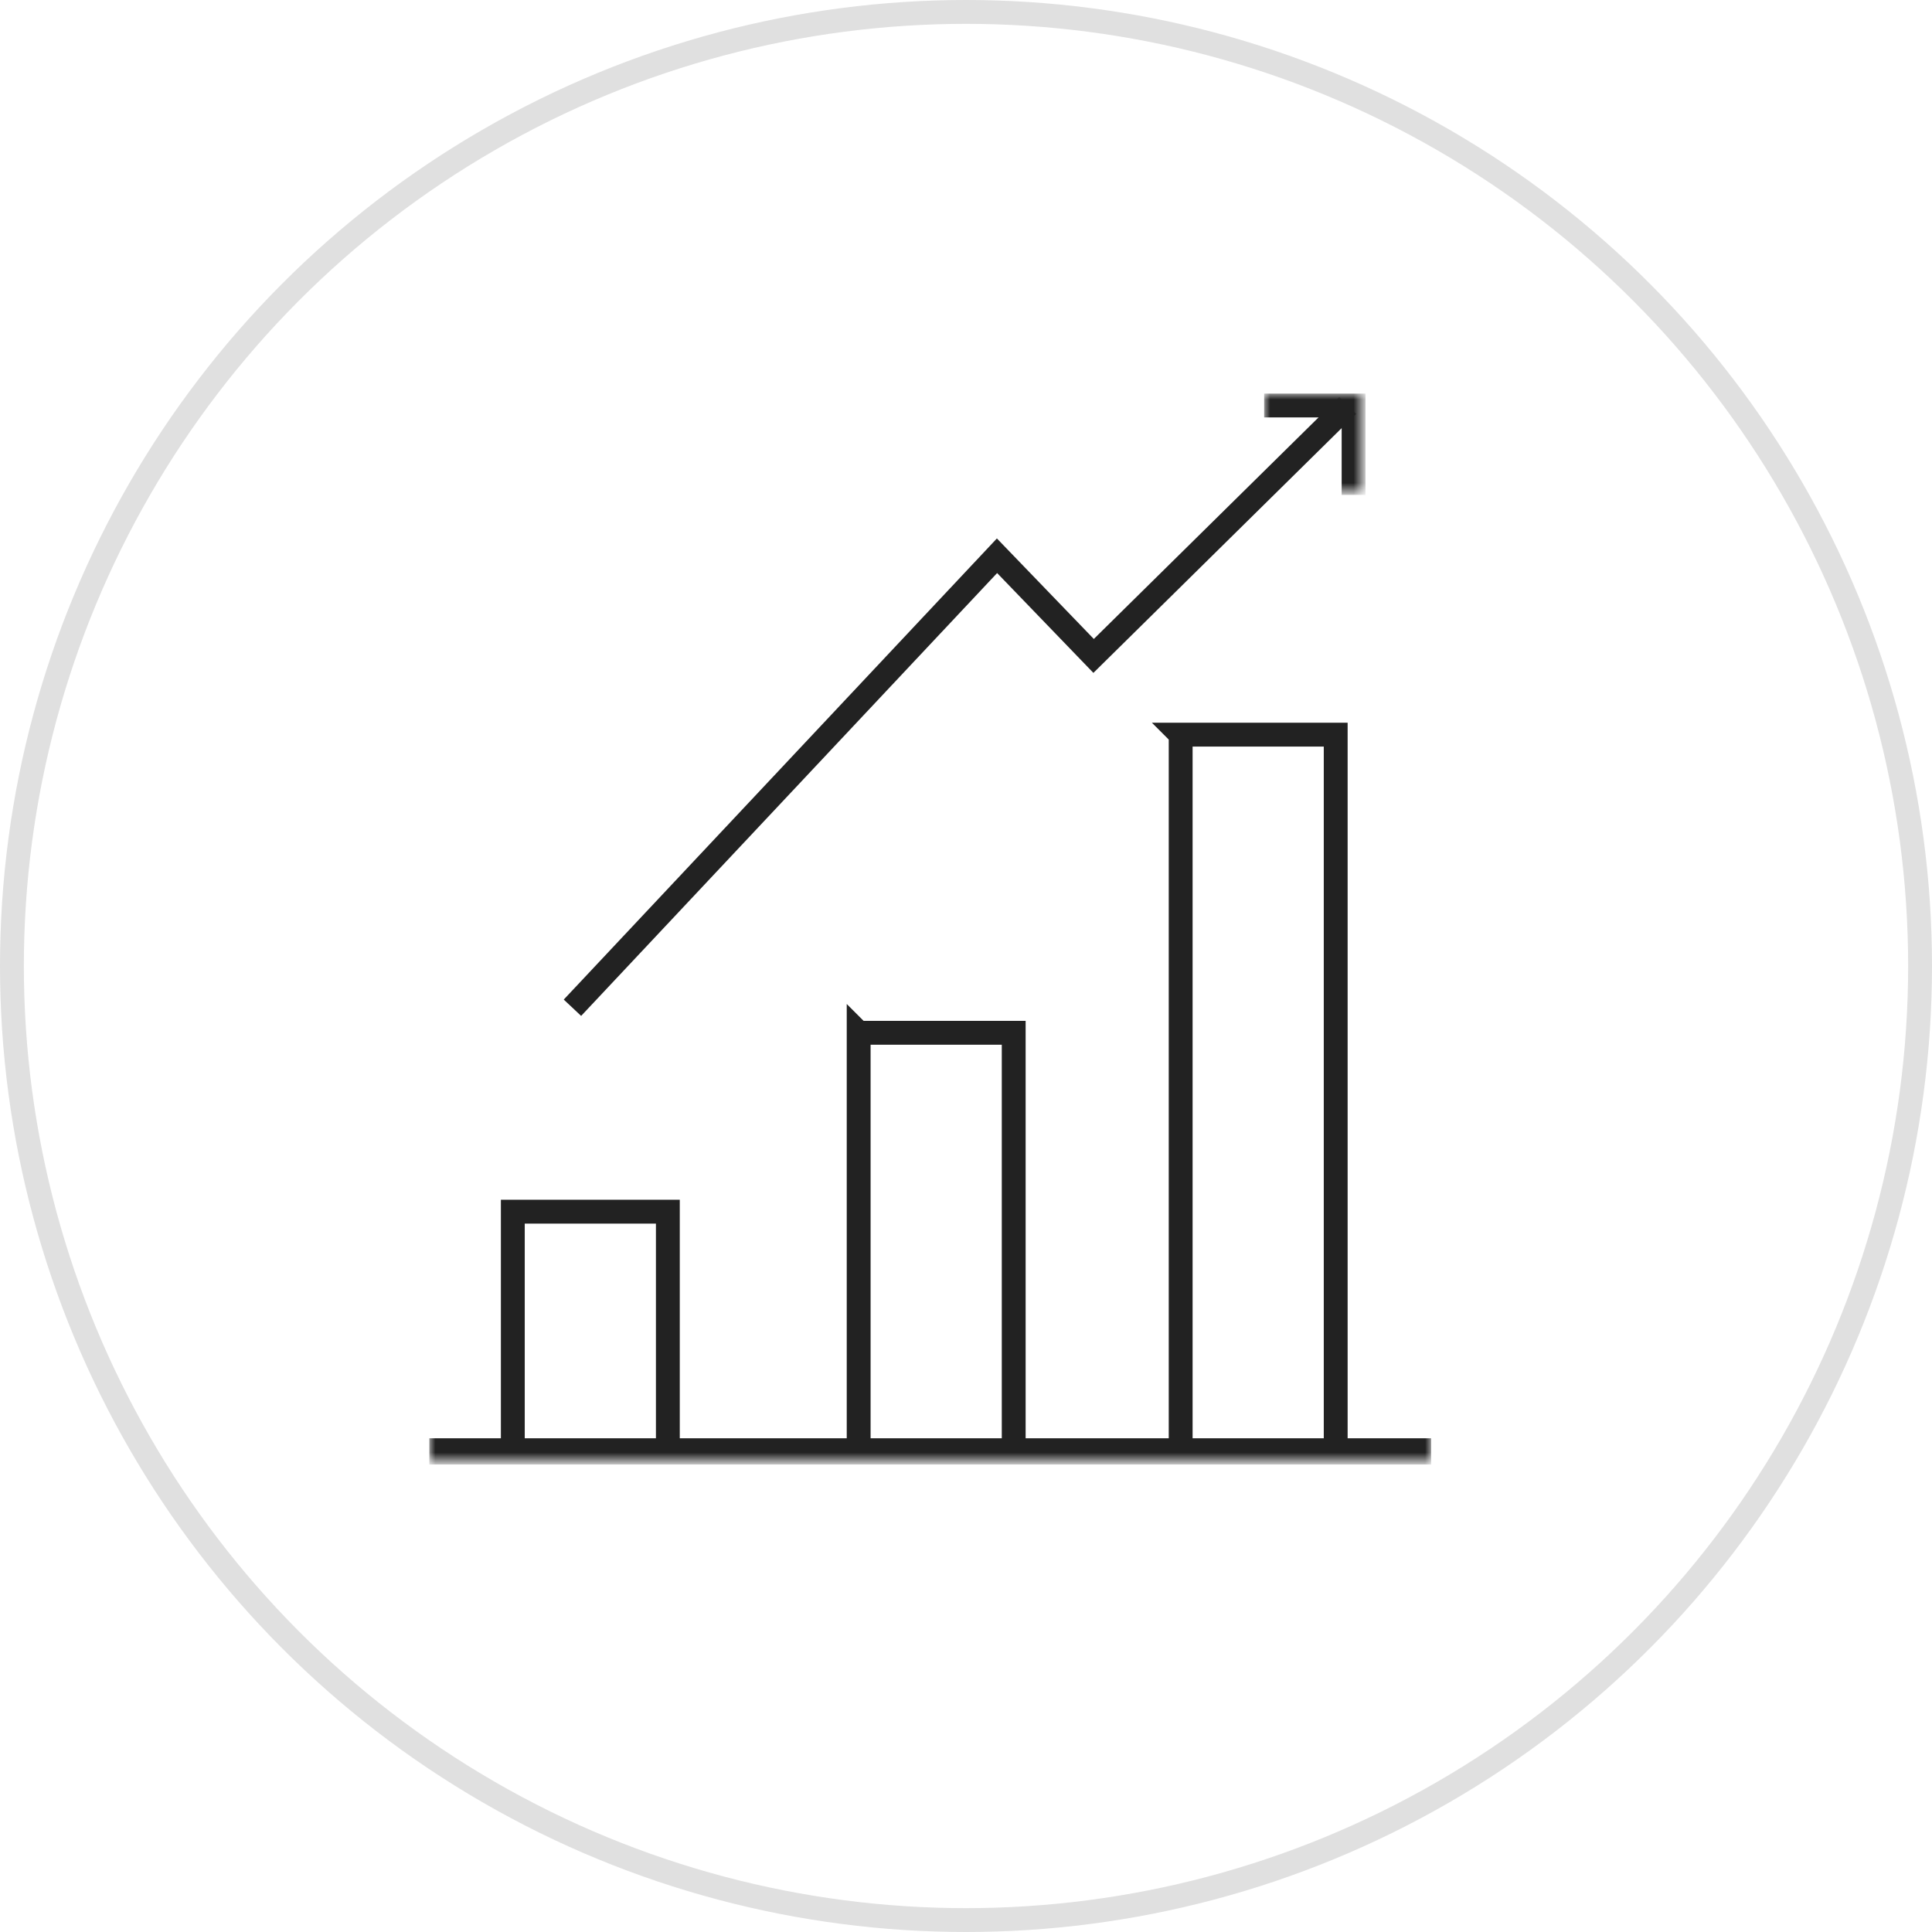 <svg version="1.1" id="Layer_1" xmlns="http://www.w3.org/2000/svg" x="0" y="0" viewBox="0 0 162 162" xml:space="preserve" enable-background="new 0 0 162 162"><style>.st2{fill:#fff}</style><circle id="a_1_" cx="81" cy="81" r="80" fill="none" stroke="#e0e0e0" stroke-width="2"/><defs><filter id="Adobe_OpacityMaskFilter" filterUnits="userSpaceOnUse" x="36" y="33.3" width="84" height="89.5"><feColorMatrix values="1 0 0 0 0 0 1 0 0 0 0 0 1 0 0 0 0 0 1 0"/></filter></defs><mask maskUnits="userSpaceOnUse" x="36" y="33.3" width="84" height="89.5" id="b_1_"><g filter="url(#Adobe_OpacityMaskFilter)"><circle id="a_2_" class="st2" cx="80" cy="80.4" r="80"/></g></mask><path d="M37 121.8h82v-.2H37v.2zm6-20.2h13v20H43v-20zm29-15h13v35H72v-35zm27-25v60h13v-60H99zM48 84.5l35.6-37.9 8.1 8.4L113 34" mask="url(#b_1_)" fill="none" stroke="#222" stroke-width="2"/><defs><filter id="Adobe_OpacityMaskFilter_1_" filterUnits="userSpaceOnUse" x="106" y="33" width="8.5" height="8.5"><feColorMatrix values="1 0 0 0 0 0 1 0 0 0 0 0 1 0 0 0 0 0 1 0"/></filter></defs><mask maskUnits="userSpaceOnUse" x="106" y="33" width="8.5" height="8.5" id="b_2_"><g filter="url(#Adobe_OpacityMaskFilter_1_)"><circle id="a_3_" class="st2" cx="80" cy="80.4" r="80"/></g></mask><path d="M113.5 34h.5-.5v-.5.5zm0 0H106h7.5v7.5V34z" mask="url(#b_2_)" fill="none" stroke="#222" stroke-width="2"/></svg>